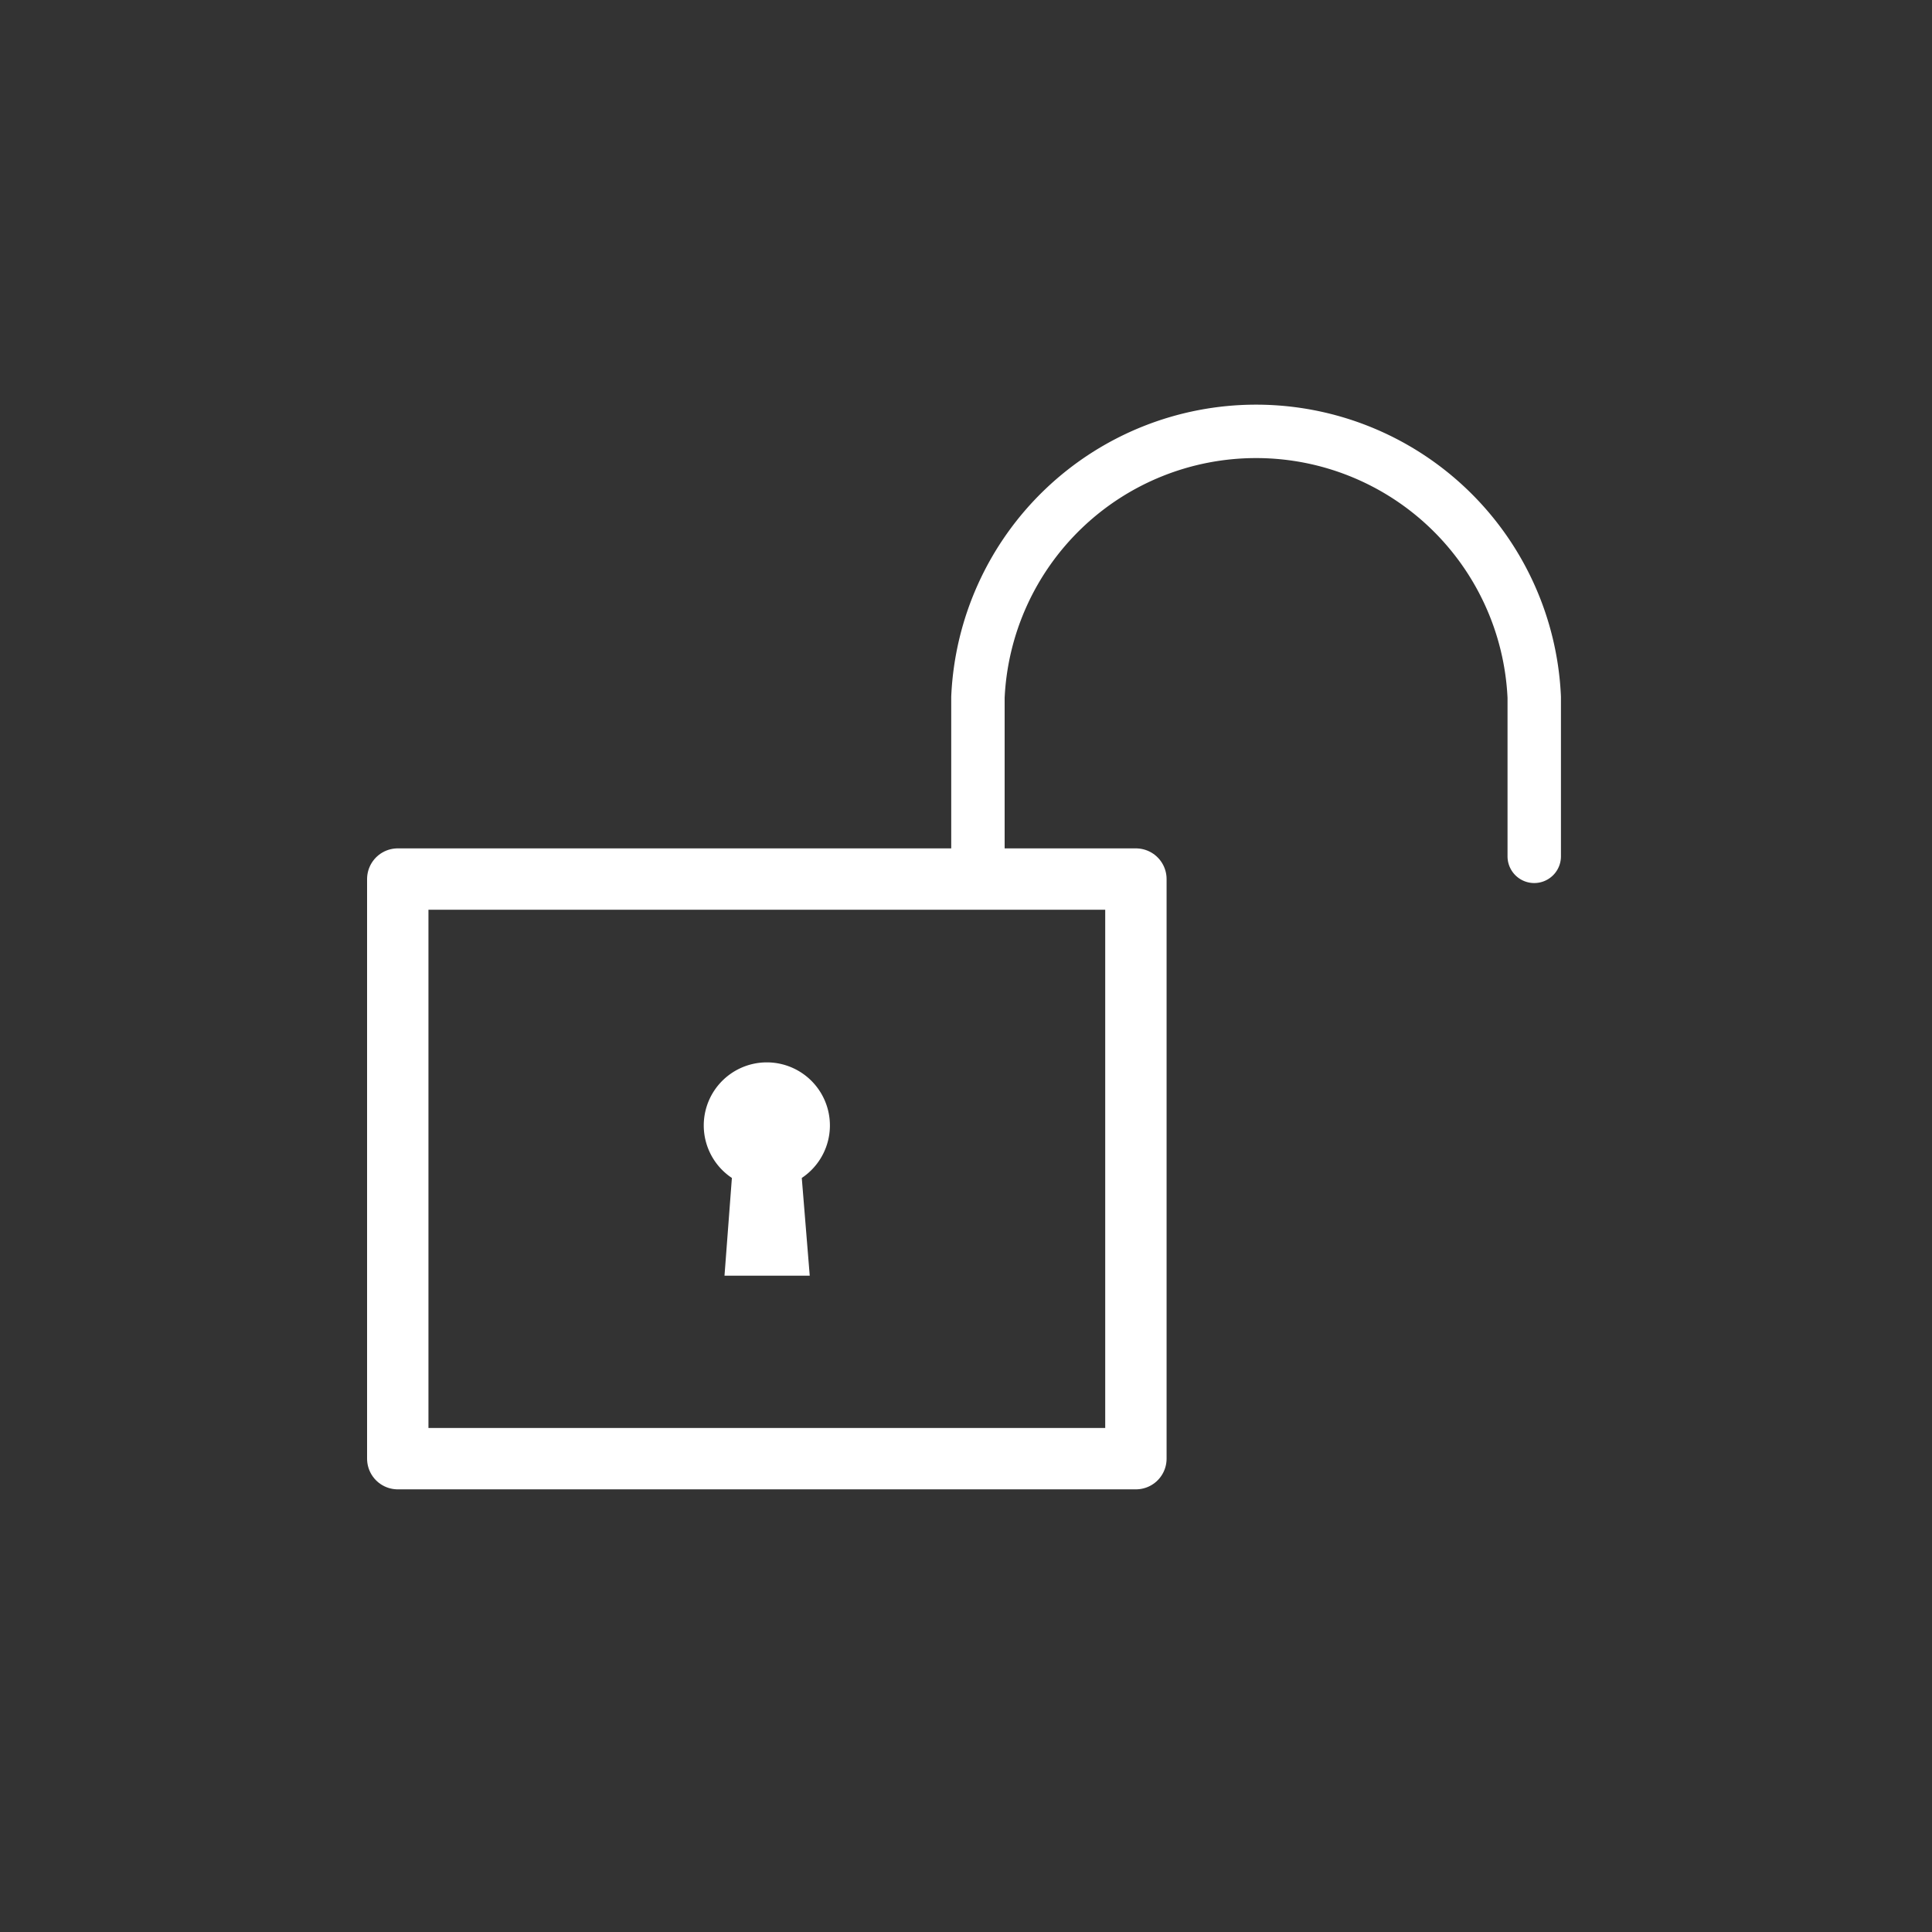 <svg xmlns="http://www.w3.org/2000/svg" viewBox="0 0 34 34"><rect x="0" y="0" width="34" height="34" fill="#333333" stroke="none"/><defs><style>.cls-1,.cls-2,.cls-3{fill:none;}.cls-2,.cls-3{stroke:#fff;stroke-linecap:round;stroke-linejoin:round;}.cls-2{stroke-width:1.08px;}.cls-3{stroke-width:0.94px;}.cls-4{fill:#fff;}</style></defs><title>unlock </title><g id="Layer_2" data-name="Layer 2"><g id="Layer_1-2" data-name="Layer 1"><rect class="cls-1" width="34" height="34"/><rect class="cls-2" x="7" y="15.47" width="12.99" height="10.2"/><path class="cls-3" d="M17.21,15.07v-2.8a4.9,4.9,0,0,1,9.79,0v2.8"/><path class="cls-4" d="M14.11,20.73l.14,1.72h-1.5l.13-1.72a1.11,1.11,0,1,1,1.23,0Z"/></g></g></svg>
